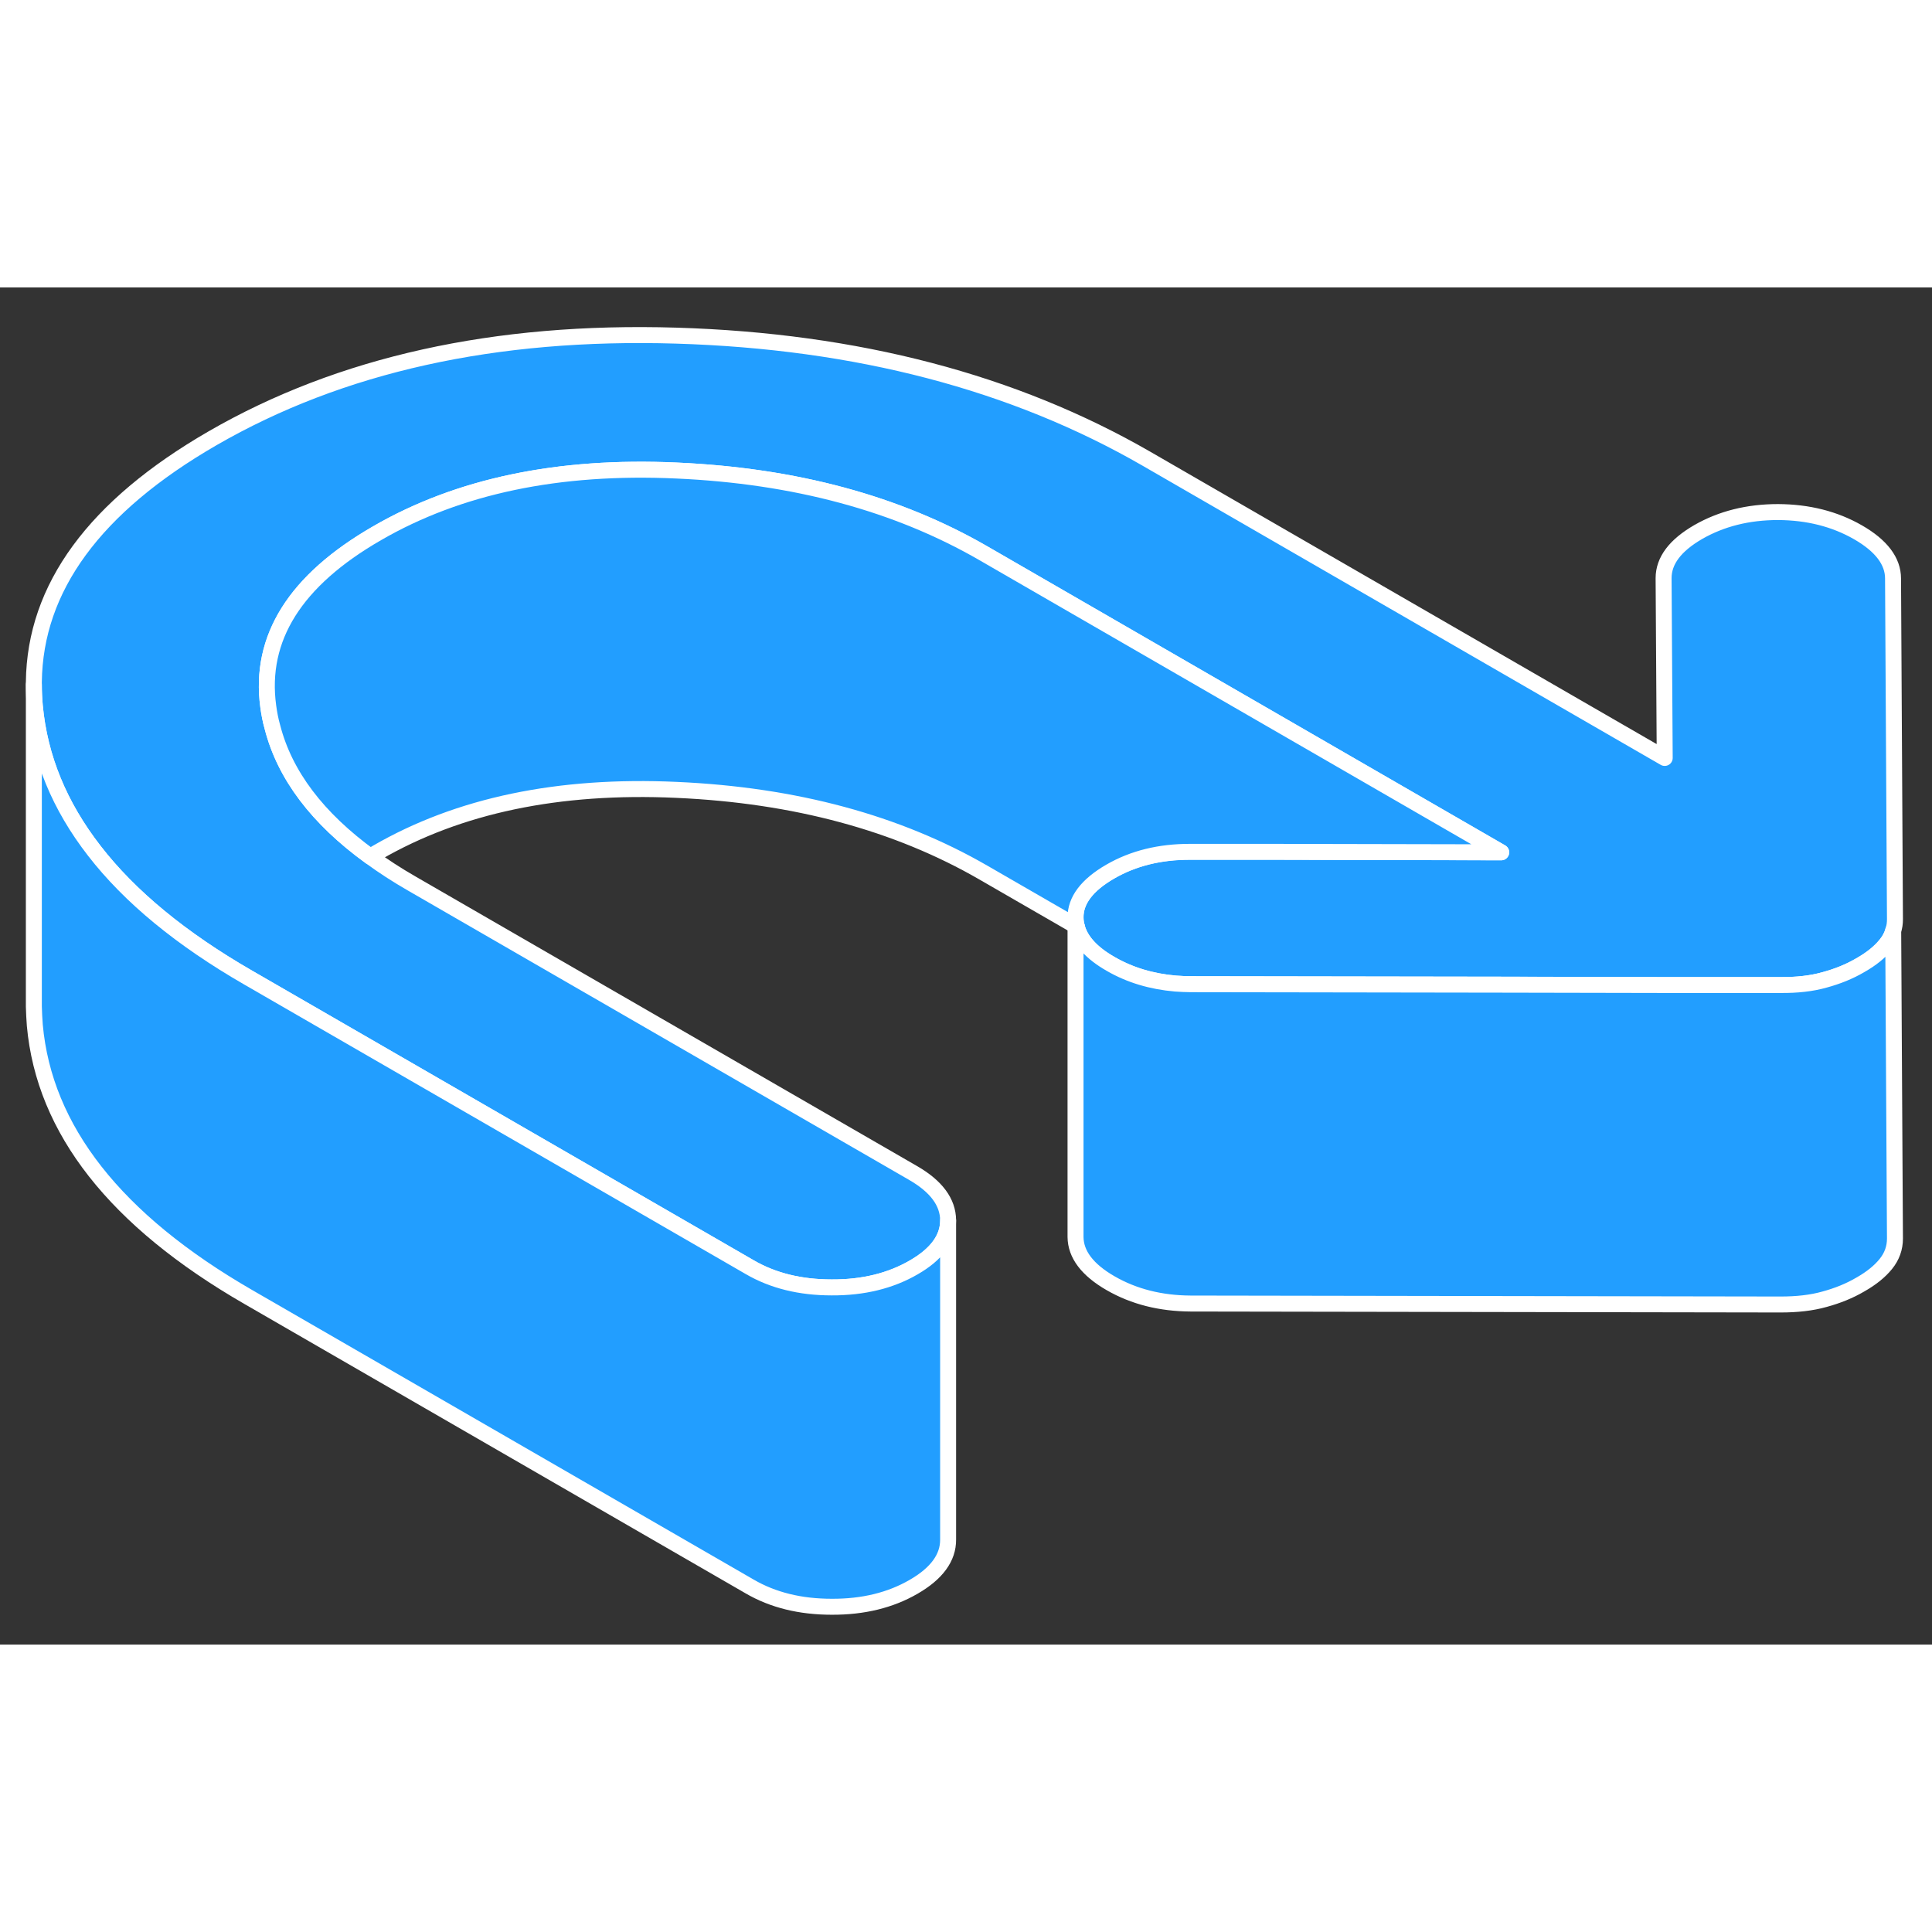 <svg width="48" height="48" viewBox="0 0 121 85" fill="#229EFF" xmlns="http://www.w3.org/2000/svg" stroke-width="1px" stroke-linecap="round" stroke-linejoin="round"><rect x="0" y="0" width="121" height="85" fill="#333333" stroke="none"/><path d="M118.68 39.57C118.68 39.82 118.65 40.06 118.57 40.28C118.49 40.6 118.33 40.89 118.11 41.16C117.73 41.63 117.2 42.06 116.51 42.45C115.83 42.85 115.08 43.15 114.27 43.37C113.46 43.6 112.54 43.7 111.52 43.7H104.22L94.22 43.67L74.57 43.64C74.25 43.64 73.93 43.62 73.62 43.6C72.12 43.47 70.77 43.07 69.56 42.37C68.35 41.68 67.65 40.89 67.44 40.03C67.39 39.85 67.36 39.66 67.36 39.47C67.35 38.39 68.08 37.43 69.53 36.59C70.98 35.75 72.64 35.34 74.52 35.34H79.81L94.02 35.38L61.59 16.65C56.19 13.53 49.78 11.8 42.38 11.47C34.98 11.13 28.72 12.44 23.61 15.4C18.49 18.35 16.22 21.96 16.8 26.24C16.86 26.68 16.94 27.11 17.06 27.53C17.83 30.54 19.88 33.25 23.19 35.65C23.98 36.23 24.84 36.79 25.78 37.33L57.18 55.46C58.64 56.3 59.37 57.29 59.38 58.42V58.44C59.38 59.57 58.65 60.56 57.22 61.38C55.77 62.22 54.06 62.64 52.09 62.63C50.12 62.63 48.41 62.21 46.95 61.36L16.78 43.94L15.55 43.23C11.35 40.81 8.13 38.16 5.91 35.29C3.72 32.47 2.48 29.45 2.18 26.21C2.14 25.76 2.12 25.32 2.12 24.88V24.71C2.19 18.81 5.92 13.72 13.31 9.45C21.33 4.82 31 2.68 42.34 3.02C53.67 3.36 63.5 5.94 71.82 10.74L104.26 29.47L104.19 18.21C104.19 17.12 104.91 16.16 106.36 15.32C107.81 14.49 109.47 14.07 111.36 14.07C113.24 14.08 114.91 14.5 116.37 15.34C117.83 16.18 118.56 17.15 118.56 18.23L118.68 39.57Z" stroke="white" stroke-linejoin="round"/><path d="M94.02 35.38L79.81 35.35H74.52C72.64 35.35 70.98 35.75 69.53 36.59C68.08 37.43 67.35 38.39 67.36 39.47V39.98L61.59 36.65C56.19 33.53 49.78 31.8 42.38 31.47C34.98 31.13 28.72 32.44 23.61 35.4C23.47 35.48 23.32 35.57 23.19 35.65C19.88 33.25 17.83 30.54 17.06 27.53C16.94 27.11 16.86 26.68 16.8 26.24C16.22 21.96 18.49 18.35 23.61 15.4C28.72 12.44 34.98 11.13 42.38 11.47C49.78 11.8 56.19 13.53 61.59 16.65L94.02 35.38Z" stroke="white" stroke-linejoin="round"/><path d="M67.44 40.03L67.36 39.98V39.47C67.36 39.66 67.39 39.85 67.44 40.03Z" stroke="white" stroke-linejoin="round"/><path d="M118.68 59.57C118.68 60.16 118.49 60.69 118.11 61.16C117.73 61.63 117.2 62.06 116.51 62.45C115.83 62.85 115.08 63.15 114.27 63.37C113.46 63.6 112.54 63.7 111.52 63.7L74.57 63.64C72.69 63.63 71.02 63.21 69.56 62.37C68.1 61.53 67.37 60.56 67.36 59.47V39.98L67.44 40.03C67.65 40.89 68.35 41.68 69.56 42.37C70.77 43.07 72.12 43.47 73.62 43.6C73.93 43.62 74.25 43.64 74.57 43.64L94.22 43.67L104.22 43.69H111.52C112.54 43.7 113.46 43.6 114.27 43.37C115.08 43.15 115.83 42.85 116.51 42.45C117.2 42.06 117.73 41.63 118.11 41.16C118.33 40.89 118.49 40.6 118.57 40.28L118.68 59.57Z" stroke="white" stroke-linejoin="round"/><path d="M59.38 58.44V78.42C59.39 79.56 58.66 80.55 57.22 81.38C55.77 82.22 54.06 82.64 52.09 82.63C50.12 82.63 48.41 82.21 46.95 81.36L15.55 63.23C7.23 58.43 2.77 52.75 2.18 46.21C2.15 45.82 2.13 45.42 2.12 45.04V24.88C2.12 25.32 2.14 25.76 2.18 26.21C2.48 29.45 3.72 32.47 5.91 35.29C8.13 38.16 11.35 40.81 15.55 43.23L16.78 43.94L46.95 61.36C48.41 62.21 50.12 62.63 52.09 62.63C54.06 62.64 55.77 62.22 57.22 61.38C58.65 60.56 59.38 59.57 59.38 58.44Z" stroke="white" stroke-linejoin="round"/></svg>